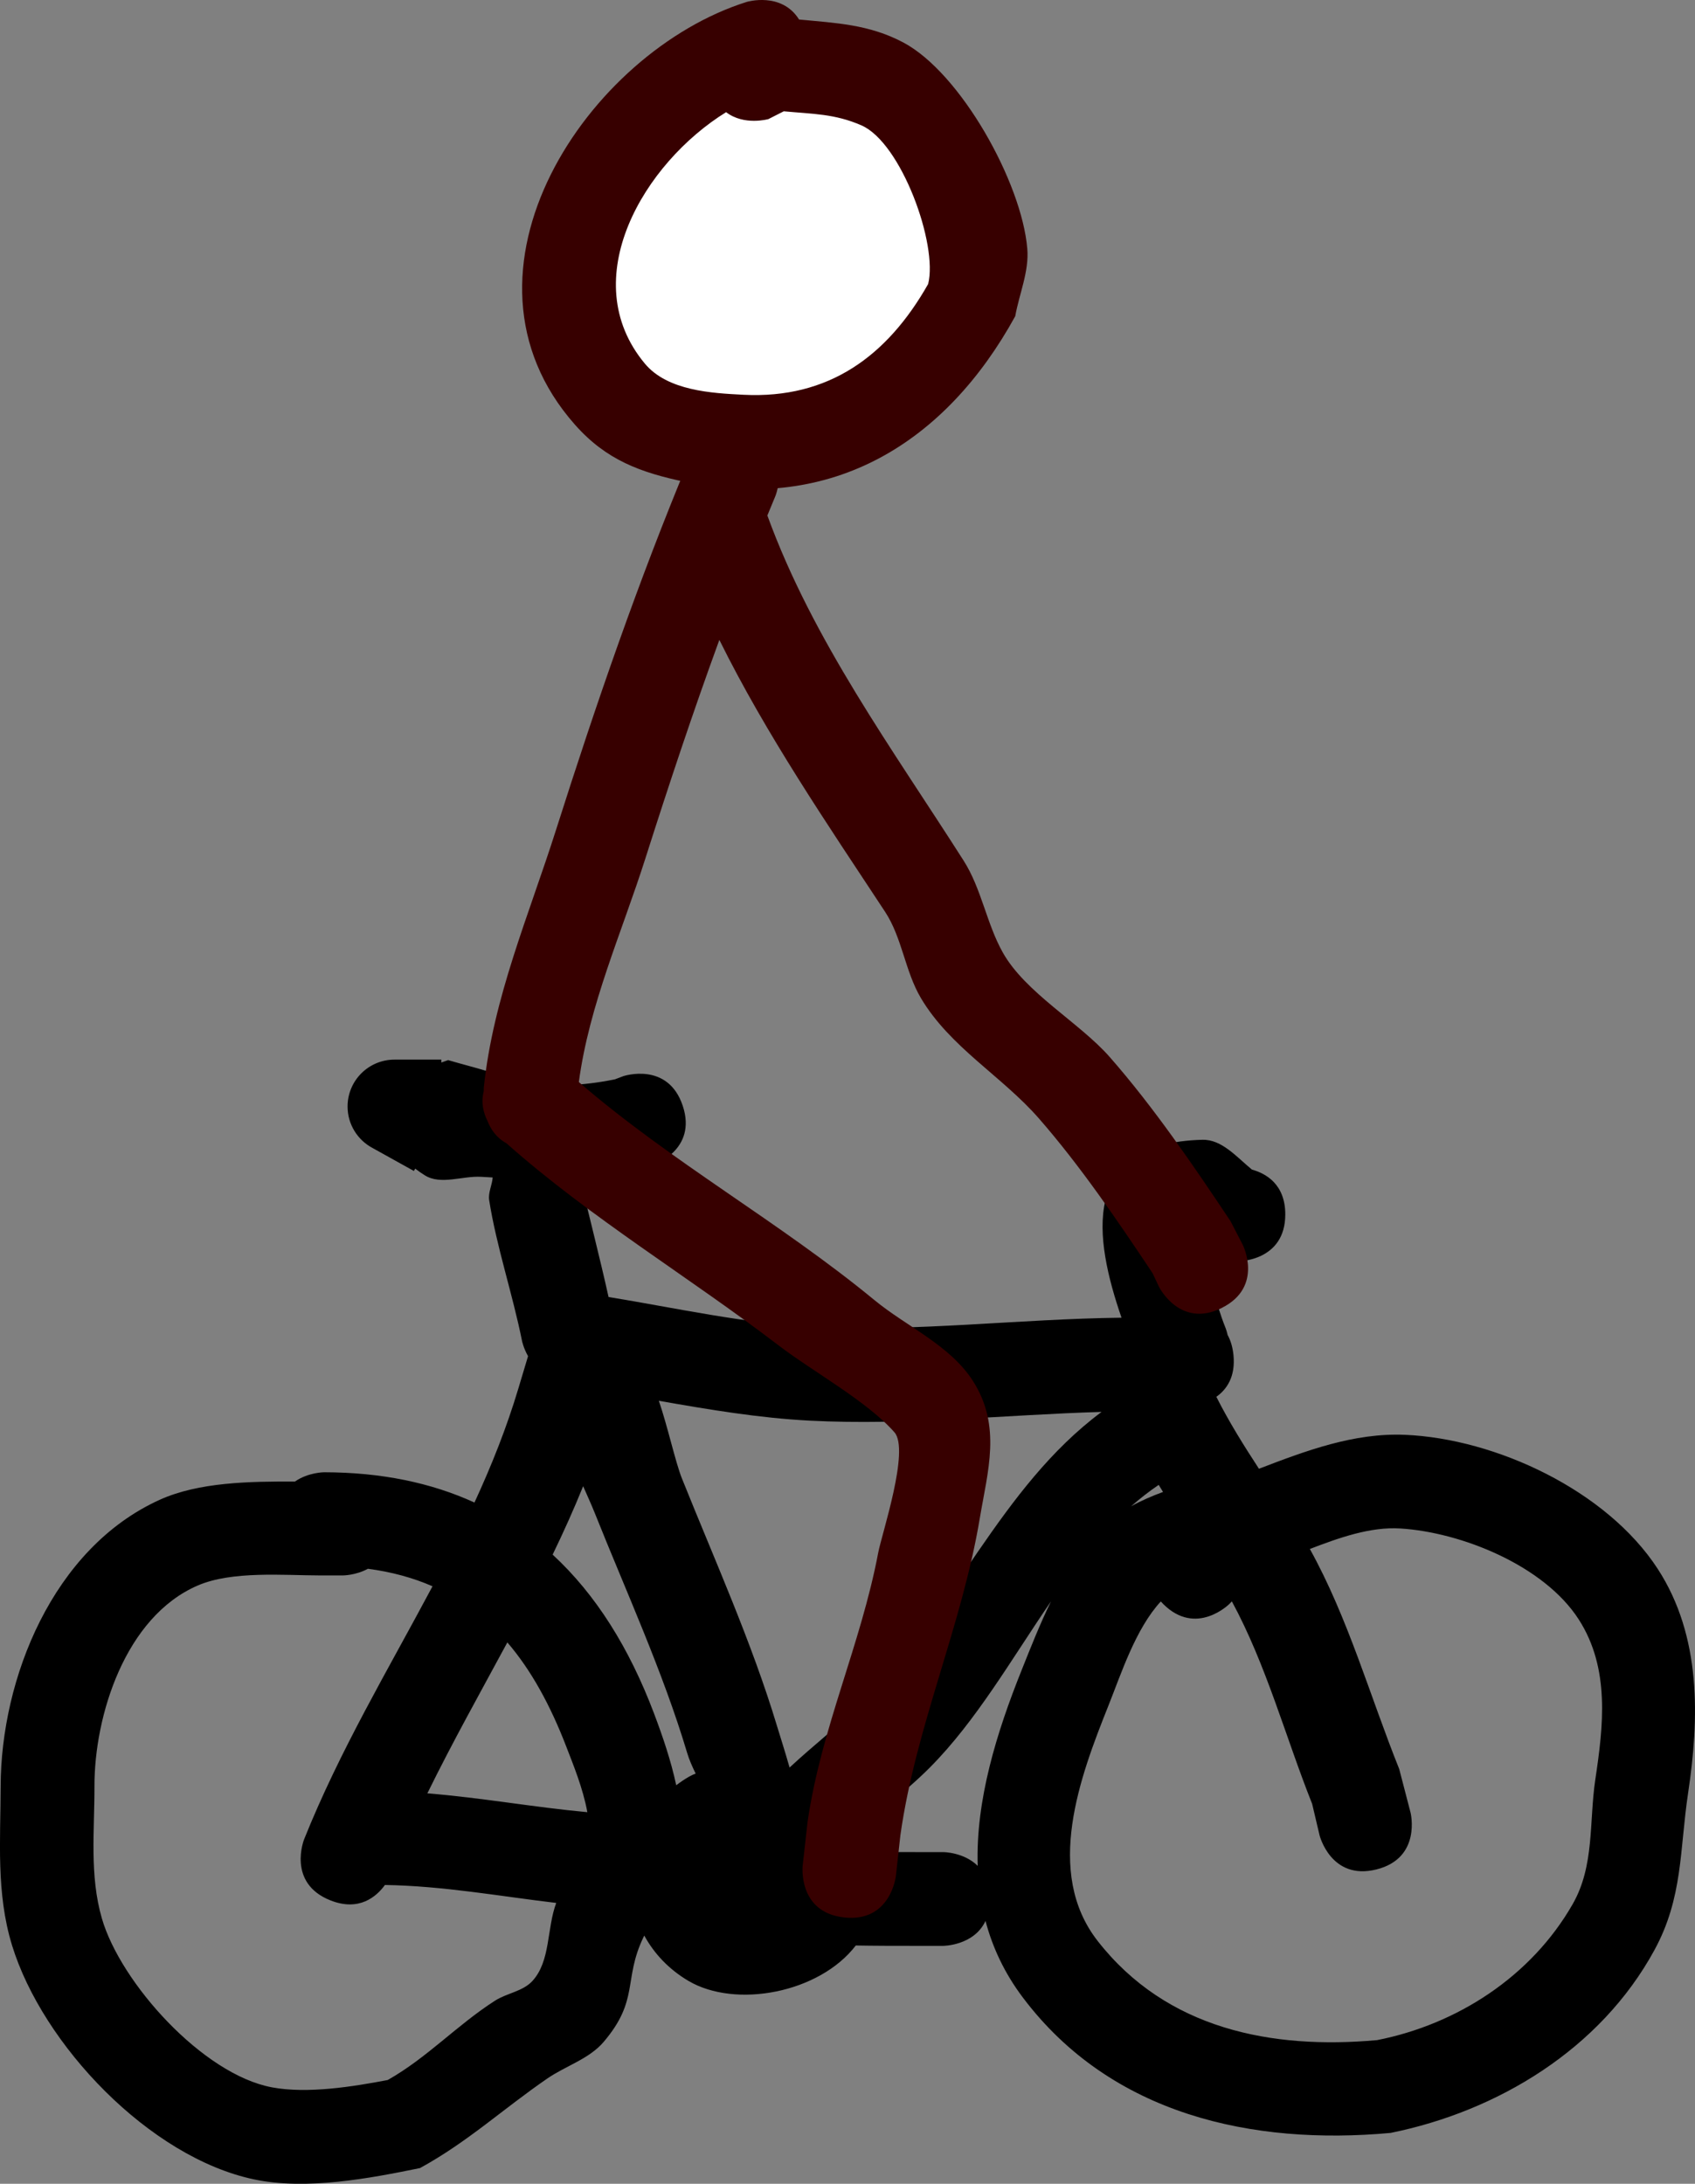 <svg version="1.1" xmlns="http://www.w3.org/2000/svg" xmlns:xlink="http://www.w3.org/1999/xlink" width="90.378" height="116.431" viewBox="0,0,90.378,116.431"><rect x="0" y="0" width="90.378" height="116.431" fill="#808080" stroke="none"/><g transform="translate(-194.811,-114.504)"><g data-paper-data="{&quot;isPaintingLayer&quot;:true}" fill-rule="nonzero" stroke="none" stroke-linecap="butt" stroke-linejoin="miter" stroke-miterlimit="10" stroke-dasharray="" stroke-dashoffset="0" style="mix-blend-mode: normal"><path d="M256.829,200.018c-0.043,-0.043 -0.085,-0.087 -0.124,-0.13c-1.345,1.458 -2.111,3.849 -2.787,5.541c-1.518,3.8 -3.444,8.895 -0.575,12.566c3.68,4.708 9.292,5.788 14.895,5.281c4.251,-0.836 8.215,-3.379 10.429,-7.251c1.174,-2.052 0.869,-4.392 1.207,-6.645c0.426,-2.839 0.796,-5.913 -0.88,-8.527c-1.848,-2.881 -6.259,-4.654 -9.52,-4.856c-1.593,-0.099 -3.263,0.495 -4.821,1.093c2.047,3.694 3.206,7.853 4.765,11.732l0.604,2.322c0,0 0.606,2.425 -1.819,3.032c-2.425,0.606 -3.032,-1.819 -3.032,-1.819l-0.396,-1.678c-1.411,-3.541 -2.441,-7.403 -4.281,-10.795l-0.13,0.135c0,0 -1.768,1.768 -3.536,0zM269.719,191.003c4.839,0.203 10.757,2.958 13.48,7.144c2.346,3.607 2.218,7.986 1.62,11.973c-0.452,3.014 -0.266,5.553 -1.793,8.355c-2.887,5.297 -8.369,8.595 -14.071,9.749c-7.355,0.671 -14.886,-0.956 -19.605,-7.219c-0.979,-1.299 -1.617,-2.67 -1.991,-4.083c-0.624,1.328 -2.263,1.328 -2.263,1.328h-1.5c-1.061,0 -2.109,-0.001 -3.154,-0.019c-1.945,2.538 -6.415,3.373 -8.929,1.884c-1.049,-0.621 -1.831,-1.463 -2.349,-2.413c-0.019,0.037 -0.038,0.075 -0.056,0.112c-1.069,2.255 -0.206,3.319 -2.109,5.557c-0.775,0.911 -2.023,1.276 -3.008,1.954c-2.374,1.632 -4.224,3.367 -6.782,4.772c-2.702,0.556 -6.058,1.188 -8.835,0.608c-5.586,-1.167 -11.297,-7.182 -12.924,-12.493c-0.851,-2.777 -0.61,-5.608 -0.604,-8.462c0.013,-5.75 2.779,-12.701 8.48,-15.282c2.087,-0.945 4.818,-0.983 7.212,-0.973c0.709,-0.495 1.558,-0.495 1.558,-0.495c3.041,0.004 5.703,0.557 8.014,1.614c0.908,-1.967 1.713,-3.981 2.341,-6.082l0.516,-1.721c-0.246,-0.435 -0.323,-0.82 -0.323,-0.82c-0.494,-2.47 -1.365,-5.043 -1.751,-7.504c-0.061,-0.389 0.162,-0.816 0.188,-1.204c-0.201,-0.011 -0.404,-0.023 -0.611,-0.035c-0.999,-0.059 -2.152,0.451 -3.003,-0.077c-0.179,-0.111 -0.352,-0.232 -0.517,-0.36l-0.07,0.125l-2.206,-1.226c-0.791,-0.42 -1.33,-1.252 -1.33,-2.21c0,-1.381 1.119,-2.5 2.5,-2.5h2.5v0.153l0.363,-0.127c1.199,0.355 2.757,0.706 4.114,1.323c1.578,0.066 3.002,0.065 4.782,-0.3l0.45,-0.17c0,0 2.372,-0.791 3.162,1.581c0.791,2.372 -1.581,3.162 -1.581,3.162l-1.05,0.33c-0.993,0.194 -1.92,0.31 -2.827,0.372c0.011,0.064 0.024,0.128 0.039,0.191c0.477,2.056 1.008,4.08 1.463,6.14c3.615,0.593 7.317,1.422 10.959,1.599c5.483,0.266 10.92,-0.432 16.393,-0.495c-1.453,-4.216 -2.274,-9.322 4.31,-9.486c1.033,-0.026 1.807,0.898 2.644,1.59c0.738,0.203 1.778,0.776 1.778,2.388c0,2.5 -2.5,2.5 -2.5,2.5l-1.75,-0.5c-0.069,-0.085 -0.166,-0.21 -0.271,-0.35c0.49,1.46 0.764,2.994 1.342,4.421c0,0 0.055,0.137 0.104,0.357c0.156,0.284 0.268,0.636 0.312,1.073c0.116,1.164 -0.366,1.837 -0.913,2.225c0.69,1.362 1.454,2.582 2.272,3.836c2.496,-0.957 5.062,-1.923 7.775,-1.809zM249.276,203.572c0.472,-1.18 0.972,-2.458 1.575,-3.688c-2.096,3.055 -3.977,6.366 -6.471,8.869c-1.491,1.496 -2.987,2.477 -4.352,3.869c0.215,0.198 0.417,0.401 0.597,0.616c0.984,0.015 1.971,0.013 2.972,0.013h1.5c0,0 1.105,0 1.845,0.734c-0.113,-3.497 1.012,-7.112 2.334,-10.413zM256.593,193.673c-0.515,0.349 -1.004,0.732 -1.471,1.142c0.541,-0.303 1.114,-0.55 1.702,-0.765c-0.077,-0.126 -0.154,-0.251 -0.23,-0.377zM231.564,209.223c0.11,-0.064 0.223,-0.115 0.34,-0.157c-0.175,-0.36 -0.34,-0.723 -0.452,-1.098c-1.297,-4.344 -3.253,-8.597 -4.929,-12.797c-0.183,-0.46 -0.406,-0.941 -0.618,-1.428c-0.5,1.237 -1.048,2.45 -1.627,3.648c2.3,2.122 4.085,4.973 5.405,8.466c0.463,1.226 0.904,2.514 1.184,3.829c0.218,-0.166 0.45,-0.321 0.697,-0.464zM240.814,205.248c4.85,-4.828 7.306,-11.423 12.733,-15.466c-5.194,0.151 -10.367,0.733 -15.574,0.465c-2.669,-0.137 -5.36,-0.588 -8.032,-1.058c0.47,1.371 0.884,3.275 1.23,4.139c1.736,4.331 3.721,8.723 5.071,13.203c0.149,0.495 0.414,1.311 0.67,2.212c1.26,-1.178 2.593,-2.192 3.903,-3.496zM215.336,215.004c-0.449,0.618 -1.376,1.434 -2.917,0.817c-2.321,-0.928 -1.393,-3.25 -1.393,-3.25c1.887,-4.713 4.484,-9.053 6.847,-13.492c-1.034,-0.453 -2.177,-0.766 -3.444,-0.934c-0.651,0.355 -1.332,0.355 -1.332,0.355h-1.25c-1.915,-0.003 -4.658,-0.25 -6.48,0.532c-3.899,1.673 -5.53,6.984 -5.52,10.718c0.006,2.353 -0.269,4.745 0.396,7.038c0.995,3.427 5.378,8.32 9.076,9.007c1.889,0.351 4.303,-0.037 6.165,-0.392c2.118,-1.199 3.672,-2.914 5.718,-4.228c0.631,-0.405 1.483,-0.495 1.992,-1.046c0.984,-1.068 0.763,-2.8 1.275,-4.167c-3.046,-0.362 -6.018,-0.907 -9.133,-0.958zM217.599,210.119c2.871,0.23 5.654,0.739 8.529,1.004c-0.229,-1.266 -0.758,-2.548 -1.117,-3.481c-0.858,-2.23 -1.88,-4.094 -3.148,-5.571c-1.438,2.668 -2.924,5.315 -4.265,8.048z" fill="#000000" stroke-width="0.5"/><path d="M233.544,120.532c-4.391,2.713 -8.049,8.838 -4.313,13.324c1.208,1.451 3.54,1.561 5.24,1.646c4.529,0.228 7.597,-2.014 9.779,-5.866c0.534,-2.11 -1.415,-7.477 -3.53,-8.406c-1.427,-0.627 -2.583,-0.598 -4.122,-0.744l-0.814,0.416c0,0 -1.281,0.366 -2.24,-0.371zM237.416,115.544c1.953,0.189 3.727,0.253 5.558,1.224c3.061,1.624 6.323,7.473 6.613,11.003c0.1,1.212 -0.429,2.394 -0.643,3.591c-3.689,6.719 -9.73,10.495 -17.582,8.84c-2.387,-0.503 -4.219,-1.159 -5.898,-3.059c-7.195,-8.143 0.708,-19.883 9.166,-22.538c0,0 1.852,-0.556 2.787,0.939z" fill="#370000" stroke-width="0.5"/><path d="M233.528,120.485c0.959,0.737 2.254,0.369 2.254,0.369l0.82,-0.416c1.539,0.146 2.72,0.126 4.147,0.753c2.115,0.929 4.085,6.347 3.551,8.456c-2.182,3.852 -5.31,6.133 -9.838,5.905c-1.701,-0.085 -4.06,-0.211 -5.268,-1.663c-3.736,-4.487 -0.056,-10.692 4.335,-13.405z" data-paper-data="{&quot;noHover&quot;:false,&quot;origItem&quot;:[&quot;Path&quot;,{&quot;applyMatrix&quot;:true,&quot;segments&quot;:[[[233.54408,120.5324],[0,0],[-4.39073,2.71268]],[[229.23121,133.85682],[-3.73563,-4.48678],[1.20825,1.45119]],[[234.47162,135.50311],[-1.70053,-0.08547],[4.5285,0.22762]],[[244.25059,129.63748],[-2.18188,3.85197],[0.53447,-2.1095]],[[240.72049,121.23177],[2.11461,0.92882],[-1.42692,-0.62676]],[[236.59833,120.4876],[1.53921,0.14606],[0,0]],[235.78389,120.90381],[[233.54409,120.5324],[0.9589,0.73738],[0,0]]],&quot;closed&quot;:true,&quot;fillColor&quot;:[0,0,0,1],&quot;strokeWidth&quot;:0.5}]}" fill="#ffffff" stroke-width="0.25"/><path d="M259.965,184.236c-2.236,1.118 -3.354,-1.118 -3.354,-1.118l-0.344,-0.731c-1.868,-2.804 -3.842,-5.708 -6.059,-8.249c-1.964,-2.251 -4.739,-3.797 -6.294,-6.42c-0.848,-1.431 -0.999,-3.219 -1.915,-4.608c-3.085,-4.683 -6.324,-9.422 -8.832,-14.489c-1.398,3.828 -2.68,7.683 -3.938,11.633c-1.263,3.969 -2.999,7.81 -3.554,11.942c4.939,4.266 10.7,7.458 15.752,11.617c1.752,1.442 4.038,2.408 5.261,4.319c1.539,2.405 0.784,4.817 0.37,7.297c-0.969,5.812 -3.42,11.113 -4.238,16.924l-0.24,2.173c0,0 -0.276,2.485 -2.761,2.209c-2.485,-0.276 -2.209,-2.761 -2.209,-2.761l0.26,-2.327c0.725,-5.008 2.836,-9.434 3.769,-14.365c0.188,-0.992 1.693,-5.471 0.863,-6.414c-1.462,-1.66 -4.35,-3.236 -6.175,-4.631c-4.8,-3.671 -9.994,-6.771 -14.516,-10.78c-0.541,-0.294 -0.842,-0.763 -1.009,-1.193c-0.209,-0.418 -0.355,-0.964 -0.199,-1.571l0.003,-0.192c0.502,-4.82 2.395,-9.167 3.854,-13.756c2.139,-6.726 4.367,-13.196 7.076,-19.707c0,0 0.962,-2.308 3.269,-1.346c2.308,0.962 1.346,3.269 1.346,3.269c-0.143,0.343 -0.284,0.685 -0.424,1.027c2.418,6.654 6.696,12.487 10.464,18.401c0.953,1.495 1.22,3.345 2.085,4.892c1.204,2.152 4.095,3.745 5.706,5.58c2.36,2.691 4.457,5.777 6.441,8.751l0.656,1.269c0,0 1.118,2.236 -1.118,3.354z" fill="#370000" stroke-width="0.5"/></g></g></svg>